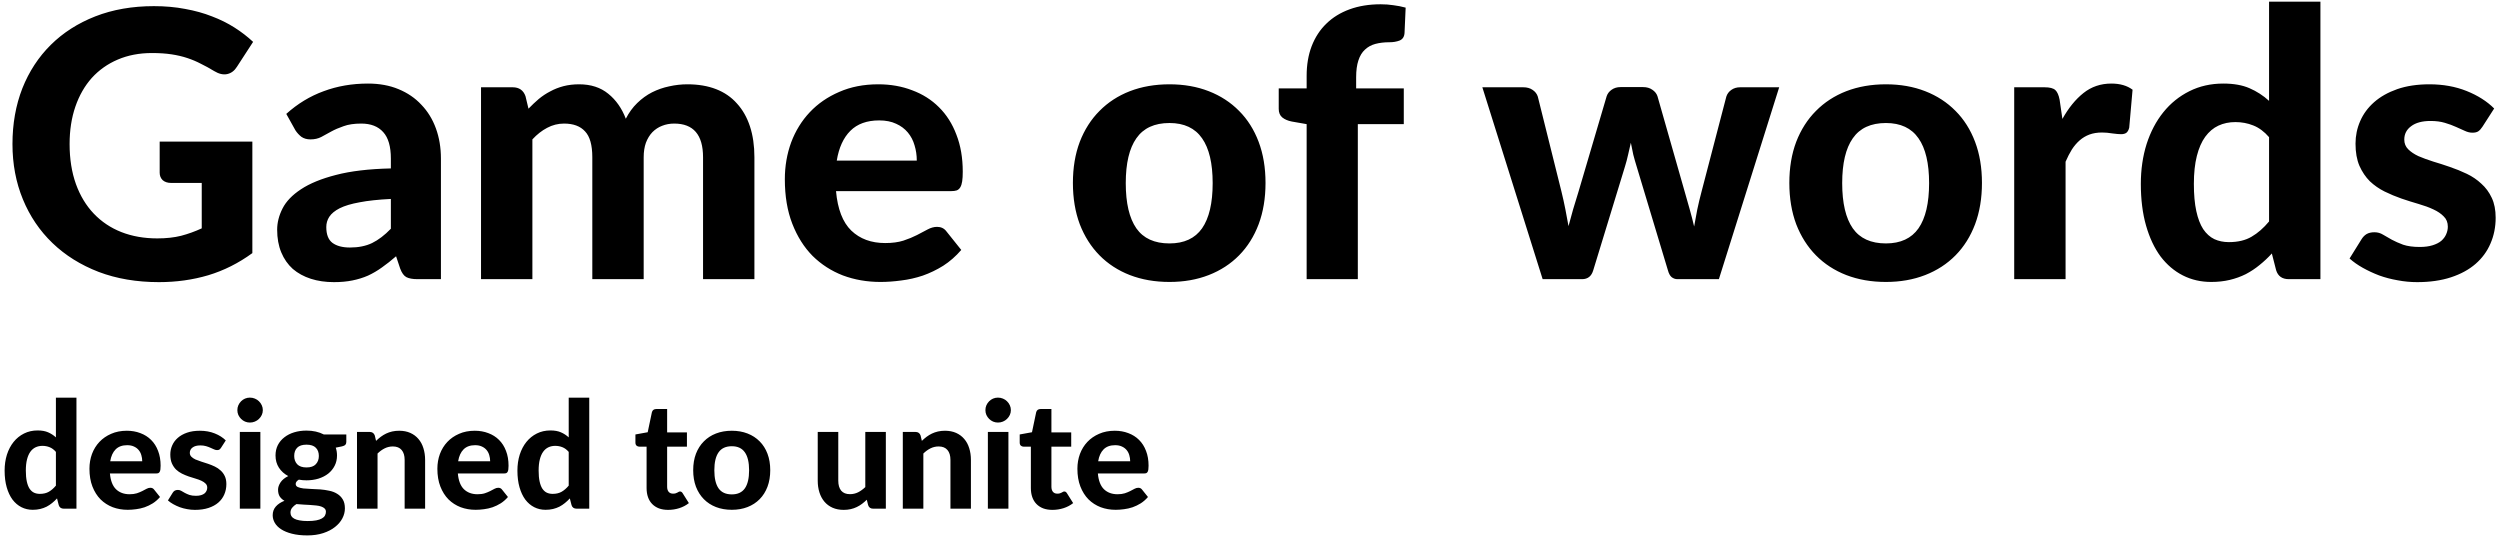<svg width="403" height="87" viewBox="0 0 403 87" fill="none" xmlns="http://www.w3.org/2000/svg">
<path d="M25.74 36.83H40.68V54.8C38.46 56.42 36.09 57.61 33.57 58.37C31.07 59.11 28.42 59.48 25.62 59.48C22.04 59.48 18.8 58.93 15.9 57.83C13 56.71 10.52 55.16 8.46 53.18C6.4 51.2 4.81 48.85 3.69 46.13C2.57 43.41 2.01 40.44 2.01 37.22C2.01 33.96 2.54 30.97 3.6 28.25C4.68 25.53 6.21 23.19 8.19 21.23C10.17 19.27 12.56 17.74 15.36 16.64C18.18 15.54 21.33 14.99 24.81 14.99C26.61 14.99 28.29 15.14 29.85 15.44C31.41 15.72 32.85 16.12 34.17 16.64C35.49 17.14 36.7 17.74 37.8 18.44C38.9 19.14 39.9 19.91 40.8 20.75L38.19 24.77C37.79 25.41 37.27 25.8 36.63 25.94C35.99 26.08 35.29 25.92 34.53 25.46C33.81 25.02 33.1 24.63 32.4 24.29C31.72 23.93 30.99 23.62 30.21 23.36C29.43 23.1 28.58 22.9 27.66 22.76C26.74 22.62 25.68 22.55 24.48 22.55C22.46 22.55 20.63 22.9 18.99 23.6C17.35 24.3 15.95 25.29 14.79 26.57C13.65 27.85 12.77 29.39 12.15 31.19C11.53 32.99 11.22 35 11.22 37.22C11.22 39.62 11.56 41.77 12.24 43.67C12.92 45.55 13.88 47.14 15.12 48.44C16.36 49.74 17.84 50.73 19.56 51.41C21.3 52.09 23.23 52.43 25.35 52.43C26.79 52.43 28.07 52.29 29.19 52.01C30.33 51.71 31.44 51.31 32.52 50.81V43.49H27.6C27.02 43.49 26.56 43.34 26.22 43.04C25.9 42.72 25.74 42.32 25.74 41.84V36.83ZM63.008 46.07C60.988 46.17 59.308 46.35 57.968 46.61C56.628 46.85 55.558 47.17 54.758 47.57C53.978 47.97 53.418 48.43 53.078 48.95C52.758 49.45 52.598 50 52.598 50.6C52.598 51.8 52.928 52.65 53.588 53.15C54.268 53.65 55.208 53.9 56.408 53.9C57.788 53.9 58.978 53.66 59.978 53.18C60.998 52.68 62.008 51.91 63.008 50.87V46.07ZM46.148 32.36C47.968 30.72 49.978 29.5 52.178 28.7C54.378 27.88 56.758 27.47 59.318 27.47C61.158 27.47 62.798 27.77 64.238 28.37C65.698 28.97 66.928 29.81 67.928 30.89C68.948 31.95 69.728 33.22 70.268 34.7C70.808 36.18 71.078 37.8 71.078 39.56V59H67.298C66.518 59 65.918 58.89 65.498 58.67C65.098 58.45 64.768 57.99 64.508 57.29L63.848 55.31C63.068 55.99 62.308 56.59 61.568 57.11C60.848 57.63 60.098 58.07 59.318 58.43C58.538 58.77 57.698 59.03 56.798 59.21C55.918 59.39 54.928 59.48 53.828 59.48C52.468 59.48 51.228 59.3 50.108 58.94C48.988 58.58 48.018 58.05 47.198 57.35C46.398 56.63 45.778 55.74 45.338 54.68C44.898 53.62 44.678 52.4 44.678 51.02C44.678 49.88 44.968 48.74 45.548 47.6C46.128 46.46 47.118 45.43 48.518 44.51C49.938 43.57 51.818 42.8 54.158 42.2C56.518 41.58 59.468 41.23 63.008 41.15V39.56C63.008 37.62 62.598 36.2 61.778 35.3C60.958 34.38 59.778 33.92 58.238 33.92C57.098 33.92 56.148 34.06 55.388 34.34C54.628 34.6 53.958 34.89 53.378 35.21C52.818 35.51 52.288 35.8 51.788 36.08C51.288 36.34 50.708 36.47 50.048 36.47C49.468 36.47 48.978 36.33 48.578 36.05C48.198 35.75 47.878 35.4 47.618 35L46.148 32.36ZM77.541 59V28.07H82.641C83.681 28.07 84.371 28.55 84.711 29.51L85.191 31.52C85.731 30.96 86.281 30.44 86.841 29.96C87.421 29.48 88.041 29.07 88.701 28.73C89.361 28.37 90.071 28.09 90.831 27.89C91.611 27.69 92.451 27.59 93.351 27.59C95.251 27.59 96.821 28.1 98.061 29.12C99.301 30.12 100.241 31.46 100.881 33.14C101.381 32.16 101.991 31.32 102.711 30.62C103.451 29.9 104.251 29.32 105.111 28.88C105.991 28.44 106.911 28.12 107.871 27.92C108.851 27.7 109.831 27.59 110.811 27.59C112.551 27.59 114.091 27.85 115.431 28.37C116.771 28.89 117.891 29.66 118.791 30.68C119.711 31.68 120.411 32.91 120.891 34.37C121.371 35.83 121.611 37.49 121.611 39.35V59H113.331V39.35C113.331 35.73 111.781 33.92 108.681 33.92C107.981 33.92 107.331 34.04 106.731 34.28C106.151 34.5 105.631 34.84 105.171 35.3C104.731 35.76 104.381 36.33 104.121 37.01C103.881 37.69 103.761 38.47 103.761 39.35V59H95.481V39.35C95.481 37.39 95.091 36 94.311 35.18C93.551 34.34 92.421 33.92 90.921 33.92C89.961 33.92 89.051 34.15 88.191 34.61C87.351 35.05 86.561 35.67 85.821 36.47V59H77.541ZM147.786 39.89C147.786 39.03 147.666 38.21 147.426 37.43C147.206 36.65 146.846 35.96 146.346 35.36C145.846 34.76 145.216 34.29 144.456 33.95C143.696 33.59 142.786 33.41 141.726 33.41C139.746 33.41 138.196 33.97 137.076 35.09C135.956 36.21 135.226 37.81 134.886 39.89H147.786ZM134.766 44.81C135.026 47.71 135.846 49.83 137.226 51.17C138.626 52.51 140.446 53.18 142.686 53.18C143.826 53.18 144.806 53.05 145.626 52.79C146.466 52.51 147.196 52.21 147.816 51.89C148.456 51.55 149.026 51.25 149.526 50.99C150.046 50.71 150.556 50.57 151.056 50.57C151.696 50.57 152.196 50.81 152.556 51.29L154.956 54.29C154.076 55.31 153.106 56.16 152.046 56.84C150.986 57.5 149.886 58.03 148.746 58.43C147.606 58.81 146.456 59.07 145.296 59.21C144.136 59.37 143.016 59.45 141.936 59.45C139.776 59.45 137.756 59.1 135.876 58.4C134.016 57.68 132.386 56.63 130.986 55.25C129.606 53.85 128.516 52.12 127.716 50.06C126.916 48 126.516 45.61 126.516 42.89C126.516 40.79 126.856 38.81 127.536 36.95C128.236 35.09 129.236 33.47 130.536 32.09C131.836 30.71 133.416 29.62 135.276 28.82C137.136 28 139.236 27.59 141.576 27.59C143.556 27.59 145.376 27.91 147.036 28.55C148.716 29.17 150.156 30.08 151.356 31.28C152.576 32.48 153.516 33.96 154.176 35.72C154.856 37.46 155.196 39.45 155.196 41.69C155.196 42.31 155.166 42.82 155.106 43.22C155.046 43.62 154.946 43.94 154.806 44.18C154.666 44.42 154.476 44.59 154.236 44.69C153.996 44.77 153.686 44.81 153.306 44.81H134.766ZM188.522 27.59C190.842 27.59 192.952 27.96 194.852 28.7C196.752 29.44 198.382 30.5 199.742 31.88C201.102 33.24 202.152 34.9 202.892 36.86C203.632 38.82 204.002 41.03 204.002 43.49C204.002 45.95 203.632 48.17 202.892 50.15C202.152 52.11 201.102 53.78 199.742 55.16C198.382 56.54 196.752 57.6 194.852 58.34C192.952 59.08 190.842 59.45 188.522 59.45C186.182 59.45 184.052 59.08 182.132 58.34C180.232 57.6 178.602 56.54 177.242 55.16C175.882 53.78 174.822 52.11 174.062 50.15C173.322 48.17 172.952 45.95 172.952 43.49C172.952 41.03 173.322 38.82 174.062 36.86C174.822 34.9 175.882 33.24 177.242 31.88C178.602 30.5 180.232 29.44 182.132 28.7C184.052 27.96 186.182 27.59 188.522 27.59ZM188.522 53.24C190.882 53.24 192.632 52.43 193.772 50.81C194.912 49.17 195.482 46.74 195.482 43.52C195.482 40.32 194.912 37.91 193.772 36.29C192.632 34.65 190.882 33.83 188.522 33.83C186.102 33.83 184.322 34.65 183.182 36.29C182.042 37.91 181.472 40.32 181.472 43.52C181.472 46.74 182.042 49.17 183.182 50.81C184.322 52.43 186.102 53.24 188.522 53.24ZM210.631 59V34.01L208.231 33.59C207.611 33.47 207.101 33.25 206.701 32.93C206.321 32.61 206.131 32.15 206.131 31.55V28.25H210.631V26.21C210.631 24.45 210.901 22.86 211.441 21.44C212.001 20 212.791 18.79 213.811 17.81C214.831 16.81 216.081 16.04 217.561 15.5C219.041 14.96 220.711 14.69 222.571 14.69C223.291 14.69 223.971 14.74 224.611 14.84C225.271 14.92 225.931 15.05 226.591 15.23L226.411 19.31C226.371 19.93 226.101 20.34 225.601 20.54C225.121 20.72 224.581 20.81 223.981 20.81C223.141 20.81 222.381 20.9 221.701 21.08C221.041 21.26 220.481 21.57 220.021 22.01C219.561 22.43 219.211 23.01 218.971 23.75C218.731 24.47 218.611 25.37 218.611 26.45V28.25H226.291V34.01H218.881V59H210.631ZM286.804 28.07L277.084 59H270.394C270.054 59 269.744 58.89 269.464 58.67C269.204 58.45 269.004 58.08 268.864 57.56L263.824 40.82C263.624 40.18 263.444 39.55 263.284 38.93C263.144 38.29 263.014 37.65 262.894 37.01C262.754 37.65 262.604 38.3 262.444 38.96C262.304 39.6 262.134 40.24 261.934 40.88L256.834 57.56C256.554 58.52 255.954 59 255.034 59H248.674L238.954 28.07H245.554C246.154 28.07 246.654 28.21 247.054 28.49C247.474 28.77 247.754 29.13 247.894 29.57L251.704 44.87C251.944 45.85 252.154 46.8 252.334 47.72C252.514 48.64 252.684 49.55 252.844 50.45C253.084 49.55 253.334 48.64 253.594 47.72C253.874 46.8 254.164 45.85 254.464 44.87L258.994 29.51C259.134 29.09 259.404 28.74 259.804 28.46C260.204 28.18 260.674 28.04 261.214 28.04H264.874C265.454 28.04 265.944 28.18 266.344 28.46C266.764 28.74 267.044 29.09 267.184 29.51L271.564 44.87C271.844 45.83 272.114 46.78 272.374 47.72C272.634 48.64 272.874 49.57 273.094 50.51C273.254 49.59 273.424 48.67 273.604 47.75C273.804 46.81 274.034 45.85 274.294 44.87L278.284 29.57C278.424 29.13 278.694 28.77 279.094 28.49C279.494 28.21 279.964 28.07 280.504 28.07H286.804ZM304.011 27.59C306.331 27.59 308.441 27.96 310.341 28.7C312.241 29.44 313.871 30.5 315.231 31.88C316.591 33.24 317.641 34.9 318.381 36.86C319.121 38.82 319.491 41.03 319.491 43.49C319.491 45.95 319.121 48.17 318.381 50.15C317.641 52.11 316.591 53.78 315.231 55.16C313.871 56.54 312.241 57.6 310.341 58.34C308.441 59.08 306.331 59.45 304.011 59.45C301.671 59.45 299.541 59.08 297.621 58.34C295.721 57.6 294.091 56.54 292.731 55.16C291.371 53.78 290.311 52.11 289.551 50.15C288.811 48.17 288.441 45.95 288.441 43.49C288.441 41.03 288.811 38.82 289.551 36.86C290.311 34.9 291.371 33.24 292.731 31.88C294.091 30.5 295.721 29.44 297.621 28.7C299.541 27.96 301.671 27.59 304.011 27.59ZM304.011 53.24C306.371 53.24 308.121 52.43 309.261 50.81C310.401 49.17 310.971 46.74 310.971 43.52C310.971 40.32 310.401 37.91 309.261 36.29C308.121 34.65 306.371 33.83 304.011 33.83C301.591 33.83 299.811 34.65 298.671 36.29C297.531 37.91 296.961 40.32 296.961 43.52C296.961 46.74 297.531 49.17 298.671 50.81C299.811 52.43 301.591 53.24 304.011 53.24ZM332.46 33.17C333.44 31.41 334.57 30.02 335.85 29C337.13 27.98 338.63 27.47 340.35 27.47C341.75 27.47 342.89 27.8 343.77 28.46L343.23 34.58C343.13 34.98 342.97 35.26 342.75 35.42C342.55 35.56 342.27 35.63 341.91 35.63C341.59 35.63 341.13 35.59 340.53 35.51C339.93 35.41 339.37 35.36 338.85 35.36C338.09 35.36 337.41 35.47 336.81 35.69C336.23 35.91 335.71 36.22 335.25 36.62C334.79 37.02 334.37 37.51 333.99 38.09C333.63 38.67 333.29 39.33 332.97 40.07V59H324.69V28.07H329.58C330.42 28.07 331 28.22 331.32 28.52C331.64 28.82 331.87 29.34 332.01 30.08L332.46 33.17ZM365.772 36.11C364.992 35.21 364.142 34.58 363.222 34.22C362.322 33.86 361.362 33.68 360.342 33.68C359.342 33.68 358.432 33.87 357.612 34.25C356.792 34.63 356.082 35.23 355.482 36.05C354.902 36.85 354.452 37.88 354.132 39.14C353.812 40.4 353.652 41.9 353.652 43.64C353.652 45.36 353.782 46.82 354.042 48.02C354.302 49.22 354.672 50.19 355.152 50.93C355.652 51.67 356.252 52.21 356.952 52.55C357.652 52.87 358.432 53.03 359.292 53.03C360.752 53.03 361.972 52.74 362.952 52.16C363.952 51.58 364.892 50.76 365.772 49.7V36.11ZM374.052 14.27V59H368.952C367.892 59 367.212 58.52 366.912 57.56L366.222 54.86C365.602 55.54 364.942 56.16 364.242 56.72C363.562 57.28 362.822 57.77 362.022 58.19C361.222 58.59 360.362 58.9 359.442 59.12C358.522 59.34 357.522 59.45 356.442 59.45C354.782 59.45 353.262 59.1 351.882 58.4C350.502 57.7 349.302 56.68 348.282 55.34C347.282 53.98 346.502 52.32 345.942 50.36C345.382 48.4 345.102 46.16 345.102 43.64C345.102 41.34 345.412 39.2 346.032 37.22C346.672 35.24 347.572 33.53 348.732 32.09C349.892 30.65 351.292 29.52 352.932 28.7C354.572 27.88 356.392 27.47 358.392 27.47C360.072 27.47 361.482 27.72 362.622 28.22C363.782 28.72 364.832 29.4 365.772 30.26V14.27H374.052ZM400.17 34.43C399.95 34.77 399.72 35.02 399.48 35.18C399.26 35.32 398.95 35.39 398.55 35.39C398.15 35.39 397.74 35.29 397.32 35.09C396.9 34.89 396.43 34.68 395.91 34.46C395.39 34.22 394.79 34 394.11 33.8C393.45 33.6 392.68 33.5 391.8 33.5C390.46 33.5 389.42 33.78 388.68 34.34C387.94 34.88 387.57 35.6 387.57 36.5C387.57 37.12 387.78 37.64 388.2 38.06C388.62 38.48 389.17 38.85 389.85 39.17C390.55 39.47 391.34 39.76 392.22 40.04C393.1 40.3 394 40.59 394.92 40.91C395.86 41.23 396.77 41.6 397.65 42.02C398.53 42.44 399.31 42.97 399.99 43.61C400.69 44.23 401.25 44.99 401.67 45.89C402.09 46.77 402.3 47.84 402.3 49.1C402.3 50.6 402.02 51.99 401.46 53.27C400.92 54.53 400.12 55.62 399.06 56.54C398 57.46 396.68 58.18 395.1 58.7C393.52 59.22 391.7 59.48 389.64 59.48C388.58 59.48 387.53 59.38 386.49 59.18C385.45 59 384.46 58.74 383.52 58.4C382.58 58.04 381.7 57.63 380.88 57.17C380.06 56.71 379.35 56.21 378.75 55.67L380.67 52.58C380.89 52.22 381.16 51.94 381.48 51.74C381.82 51.54 382.25 51.44 382.77 51.44C383.27 51.44 383.73 51.57 384.15 51.83C384.57 52.07 385.04 52.34 385.56 52.64C386.08 52.92 386.69 53.19 387.39 53.45C388.11 53.69 389 53.81 390.06 53.81C390.86 53.81 391.55 53.72 392.13 53.54C392.71 53.36 393.18 53.12 393.54 52.82C393.9 52.5 394.16 52.15 394.32 51.77C394.5 51.37 394.59 50.96 394.59 50.54C394.59 49.86 394.37 49.31 393.93 48.89C393.51 48.45 392.95 48.07 392.25 47.75C391.57 47.43 390.78 47.14 389.88 46.88C388.98 46.62 388.06 46.33 387.12 46.01C386.2 45.69 385.29 45.31 384.39 44.87C383.51 44.43 382.72 43.88 382.02 43.22C381.34 42.54 380.78 41.71 380.34 40.73C379.92 39.75 379.71 38.56 379.71 37.16C379.71 35.88 379.96 34.67 380.46 33.53C380.96 32.37 381.71 31.35 382.71 30.47C383.71 29.59 384.95 28.89 386.43 28.37C387.93 27.85 389.66 27.59 391.62 27.59C393.82 27.59 395.82 27.95 397.62 28.67C399.42 29.39 400.9 30.33 402.06 31.49L400.17 34.43ZM9.012 86.844C8.7 86.484 8.36 86.232 7.992 86.088C7.632 85.944 7.248 85.872 6.84 85.872C6.44 85.872 6.076 85.948 5.748 86.1C5.42 86.252 5.136 86.492 4.896 86.82C4.664 87.14 4.484 87.552 4.356 88.056C4.228 88.56 4.164 89.16 4.164 89.856C4.164 90.544 4.216 91.128 4.32 91.608C4.424 92.088 4.572 92.476 4.764 92.772C4.964 93.068 5.204 93.284 5.484 93.42C5.764 93.548 6.076 93.612 6.42 93.612C7.004 93.612 7.492 93.496 7.884 93.264C8.284 93.032 8.66 92.704 9.012 92.28V86.844ZM12.324 78.108V96H10.284C9.86 96 9.588 95.808 9.468 95.424L9.192 94.344C8.944 94.616 8.68 94.864 8.4 95.088C8.128 95.312 7.832 95.508 7.512 95.676C7.192 95.836 6.848 95.96 6.48 96.048C6.112 96.136 5.712 96.18 5.28 96.18C4.616 96.18 4.008 96.04 3.456 95.76C2.904 95.48 2.424 95.072 2.016 94.536C1.616 93.992 1.304 93.328 1.08 92.544C0.856 91.76 0.744 90.864 0.744 89.856C0.744 88.936 0.868 88.08 1.116 87.288C1.372 86.496 1.732 85.812 2.196 85.236C2.66 84.66 3.22 84.208 3.876 83.88C4.532 83.552 5.26 83.388 6.06 83.388C6.732 83.388 7.296 83.488 7.752 83.688C8.216 83.888 8.636 84.16 9.012 84.504V78.108H12.324ZM22.927 88.356C22.927 88.012 22.879 87.684 22.783 87.372C22.695 87.06 22.551 86.784 22.351 86.544C22.151 86.304 21.899 86.116 21.595 85.98C21.291 85.836 20.927 85.764 20.503 85.764C19.711 85.764 19.091 85.988 18.643 86.436C18.195 86.884 17.903 87.524 17.767 88.356H22.927ZM17.719 90.324C17.823 91.484 18.151 92.332 18.703 92.868C19.263 93.404 19.991 93.672 20.887 93.672C21.343 93.672 21.735 93.62 22.063 93.516C22.399 93.404 22.691 93.284 22.939 93.156C23.195 93.02 23.423 92.9 23.623 92.796C23.831 92.684 24.035 92.628 24.235 92.628C24.491 92.628 24.691 92.724 24.835 92.916L25.795 94.116C25.443 94.524 25.055 94.864 24.631 95.136C24.207 95.4 23.767 95.612 23.311 95.772C22.855 95.924 22.395 96.028 21.931 96.084C21.467 96.148 21.019 96.18 20.587 96.18C19.723 96.18 18.915 96.04 18.163 95.76C17.419 95.472 16.767 95.052 16.207 94.5C15.655 93.94 15.219 93.248 14.899 92.424C14.579 91.6 14.419 90.644 14.419 89.556C14.419 88.716 14.555 87.924 14.827 87.18C15.107 86.436 15.507 85.788 16.027 85.236C16.547 84.684 17.179 84.248 17.923 83.928C18.667 83.6 19.507 83.436 20.443 83.436C21.235 83.436 21.963 83.564 22.627 83.82C23.299 84.068 23.875 84.432 24.355 84.912C24.843 85.392 25.219 85.984 25.483 86.688C25.755 87.384 25.891 88.18 25.891 89.076C25.891 89.324 25.879 89.528 25.855 89.688C25.831 89.848 25.791 89.976 25.735 90.072C25.679 90.168 25.603 90.236 25.507 90.276C25.411 90.308 25.287 90.324 25.135 90.324H17.719ZM35.638 86.172C35.55 86.308 35.458 86.408 35.362 86.472C35.274 86.528 35.15 86.556 34.99 86.556C34.83 86.556 34.666 86.516 34.498 86.436C34.33 86.356 34.142 86.272 33.934 86.184C33.726 86.088 33.486 86 33.214 85.92C32.95 85.84 32.642 85.8 32.29 85.8C31.754 85.8 31.338 85.912 31.042 86.136C30.746 86.352 30.598 86.64 30.598 87C30.598 87.248 30.682 87.456 30.85 87.624C31.018 87.792 31.238 87.94 31.51 88.068C31.79 88.188 32.106 88.304 32.458 88.416C32.81 88.52 33.17 88.636 33.538 88.764C33.914 88.892 34.278 89.04 34.63 89.208C34.982 89.376 35.294 89.588 35.566 89.844C35.846 90.092 36.07 90.396 36.238 90.756C36.406 91.108 36.49 91.536 36.49 92.04C36.49 92.64 36.378 93.196 36.154 93.708C35.938 94.212 35.618 94.648 35.194 95.016C34.77 95.384 34.242 95.672 33.61 95.88C32.978 96.088 32.25 96.192 31.426 96.192C31.002 96.192 30.582 96.152 30.166 96.072C29.75 96 29.354 95.896 28.978 95.76C28.602 95.616 28.25 95.452 27.922 95.268C27.594 95.084 27.31 94.884 27.07 94.668L27.838 93.432C27.926 93.288 28.034 93.176 28.162 93.096C28.298 93.016 28.47 92.976 28.678 92.976C28.878 92.976 29.062 93.028 29.23 93.132C29.398 93.228 29.586 93.336 29.794 93.456C30.002 93.568 30.246 93.676 30.526 93.78C30.814 93.876 31.17 93.924 31.594 93.924C31.914 93.924 32.19 93.888 32.422 93.816C32.654 93.744 32.842 93.648 32.986 93.528C33.13 93.4 33.234 93.26 33.298 93.108C33.37 92.948 33.406 92.784 33.406 92.616C33.406 92.344 33.318 92.124 33.142 91.956C32.974 91.78 32.75 91.628 32.47 91.5C32.198 91.372 31.882 91.256 31.522 91.152C31.162 91.048 30.794 90.932 30.418 90.804C30.05 90.676 29.686 90.524 29.326 90.348C28.974 90.172 28.658 89.952 28.378 89.688C28.106 89.416 27.882 89.084 27.706 88.692C27.538 88.3 27.454 87.824 27.454 87.264C27.454 86.752 27.554 86.268 27.754 85.812C27.954 85.348 28.254 84.94 28.654 84.588C29.054 84.236 29.55 83.956 30.142 83.748C30.742 83.54 31.434 83.436 32.218 83.436C33.098 83.436 33.898 83.58 34.618 83.868C35.338 84.156 35.93 84.532 36.394 84.996L35.638 86.172ZM41.971 83.628V96H38.659V83.628H41.971ZM42.367 80.112C42.367 80.392 42.311 80.652 42.199 80.892C42.087 81.132 41.935 81.344 41.743 81.528C41.559 81.712 41.339 81.856 41.083 81.96C40.835 82.064 40.567 82.116 40.279 82.116C40.007 82.116 39.747 82.064 39.499 81.96C39.259 81.856 39.047 81.712 38.863 81.528C38.679 81.344 38.531 81.132 38.419 80.892C38.315 80.652 38.263 80.392 38.263 80.112C38.263 79.832 38.315 79.572 38.419 79.332C38.531 79.084 38.679 78.868 38.863 78.684C39.047 78.5 39.259 78.356 39.499 78.252C39.747 78.148 40.007 78.096 40.279 78.096C40.567 78.096 40.835 78.148 41.083 78.252C41.339 78.356 41.559 78.5 41.743 78.684C41.935 78.868 42.087 79.084 42.199 79.332C42.311 79.572 42.367 79.832 42.367 80.112ZM49.406 89.352C50.086 89.352 50.586 89.18 50.906 88.836C51.234 88.492 51.398 88.048 51.398 87.504C51.398 86.936 51.234 86.492 50.906 86.172C50.586 85.844 50.086 85.68 49.406 85.68C48.726 85.68 48.226 85.844 47.906 86.172C47.586 86.492 47.426 86.936 47.426 87.504C47.426 88.04 47.586 88.484 47.906 88.836C48.234 89.18 48.734 89.352 49.406 89.352ZM52.538 96.504C52.538 96.288 52.47 96.112 52.334 95.976C52.198 95.84 52.014 95.732 51.782 95.652C51.558 95.572 51.29 95.516 50.978 95.484C50.666 95.444 50.334 95.416 49.982 95.4C49.63 95.376 49.266 95.356 48.89 95.34C48.514 95.324 48.146 95.296 47.786 95.256C47.506 95.424 47.274 95.624 47.09 95.856C46.914 96.08 46.826 96.336 46.826 96.624C46.826 96.824 46.87 97.008 46.958 97.176C47.054 97.344 47.21 97.488 47.426 97.608C47.642 97.728 47.926 97.82 48.278 97.884C48.63 97.956 49.07 97.992 49.598 97.992C50.142 97.992 50.602 97.956 50.978 97.884C51.354 97.812 51.658 97.708 51.89 97.572C52.122 97.444 52.286 97.288 52.382 97.104C52.486 96.92 52.538 96.72 52.538 96.504ZM55.826 84.036V85.248C55.826 85.44 55.77 85.592 55.658 85.704C55.554 85.816 55.378 85.9 55.13 85.956L54.122 86.16C54.258 86.552 54.326 86.972 54.326 87.42C54.326 88.036 54.198 88.592 53.942 89.088C53.694 89.576 53.35 89.996 52.91 90.348C52.47 90.692 51.95 90.96 51.35 91.152C50.75 91.336 50.102 91.428 49.406 91.428C48.966 91.428 48.554 91.392 48.17 91.32C47.834 91.528 47.666 91.756 47.666 92.004C47.666 92.236 47.778 92.404 48.002 92.508C48.234 92.612 48.534 92.688 48.902 92.736C49.278 92.776 49.702 92.804 50.174 92.82C50.654 92.828 51.138 92.852 51.626 92.892C52.122 92.932 52.606 93.004 53.078 93.108C53.558 93.204 53.982 93.368 54.35 93.6C54.726 93.824 55.026 94.124 55.25 94.5C55.482 94.876 55.598 95.36 55.598 95.952C55.598 96.504 55.462 97.04 55.19 97.56C54.918 98.08 54.522 98.544 54.002 98.952C53.49 99.36 52.858 99.688 52.106 99.936C51.354 100.184 50.498 100.308 49.538 100.308C48.586 100.308 47.758 100.216 47.054 100.032C46.358 99.856 45.778 99.616 45.314 99.312C44.858 99.016 44.518 98.672 44.294 98.28C44.07 97.888 43.958 97.48 43.958 97.056C43.958 96.504 44.126 96.036 44.462 95.652C44.798 95.268 45.262 94.96 45.854 94.728C45.542 94.552 45.29 94.324 45.098 94.044C44.914 93.756 44.822 93.384 44.822 92.928C44.822 92.56 44.954 92.172 45.218 91.764C45.49 91.356 45.906 91.016 46.466 90.744C45.834 90.408 45.334 89.96 44.966 89.4C44.598 88.832 44.414 88.172 44.414 87.42C44.414 86.804 44.538 86.248 44.786 85.752C45.042 85.256 45.394 84.836 45.842 84.492C46.29 84.14 46.818 83.872 47.426 83.688C48.034 83.504 48.694 83.412 49.406 83.412C50.462 83.412 51.394 83.62 52.202 84.036H55.826ZM60.62 85.068C60.868 84.828 61.124 84.608 61.388 84.408C61.66 84.208 61.944 84.036 62.24 83.892C62.544 83.748 62.868 83.636 63.212 83.556C63.564 83.476 63.944 83.436 64.352 83.436C65.024 83.436 65.62 83.552 66.14 83.784C66.66 84.016 67.096 84.34 67.448 84.756C67.808 85.172 68.076 85.668 68.252 86.244C68.436 86.82 68.528 87.452 68.528 88.14V96H65.228V88.14C65.228 87.452 65.068 86.92 64.748 86.544C64.428 86.16 63.956 85.968 63.332 85.968C62.868 85.968 62.432 86.068 62.024 86.268C61.616 86.468 61.228 86.748 60.86 87.108V96H57.548V83.628H59.588C60.004 83.628 60.28 83.82 60.416 84.204L60.62 85.068ZM79.013 88.356C79.013 88.012 78.965 87.684 78.869 87.372C78.781 87.06 78.637 86.784 78.437 86.544C78.237 86.304 77.985 86.116 77.681 85.98C77.377 85.836 77.013 85.764 76.589 85.764C75.797 85.764 75.177 85.988 74.729 86.436C74.281 86.884 73.989 87.524 73.853 88.356H79.013ZM73.805 90.324C73.909 91.484 74.237 92.332 74.789 92.868C75.349 93.404 76.077 93.672 76.973 93.672C77.429 93.672 77.821 93.62 78.149 93.516C78.485 93.404 78.777 93.284 79.025 93.156C79.281 93.02 79.509 92.9 79.709 92.796C79.917 92.684 80.121 92.628 80.321 92.628C80.577 92.628 80.777 92.724 80.921 92.916L81.881 94.116C81.529 94.524 81.141 94.864 80.717 95.136C80.293 95.4 79.853 95.612 79.397 95.772C78.941 95.924 78.481 96.028 78.017 96.084C77.553 96.148 77.105 96.18 76.673 96.18C75.809 96.18 75.001 96.04 74.249 95.76C73.505 95.472 72.853 95.052 72.293 94.5C71.741 93.94 71.305 93.248 70.985 92.424C70.665 91.6 70.505 90.644 70.505 89.556C70.505 88.716 70.641 87.924 70.913 87.18C71.193 86.436 71.593 85.788 72.113 85.236C72.633 84.684 73.265 84.248 74.009 83.928C74.753 83.6 75.593 83.436 76.529 83.436C77.321 83.436 78.049 83.564 78.713 83.82C79.385 84.068 79.961 84.432 80.441 84.912C80.929 85.392 81.305 85.984 81.569 86.688C81.841 87.384 81.977 88.18 81.977 89.076C81.977 89.324 81.965 89.528 81.941 89.688C81.917 89.848 81.877 89.976 81.821 90.072C81.765 90.168 81.689 90.236 81.593 90.276C81.497 90.308 81.373 90.324 81.221 90.324H73.805ZM91.676 86.844C91.364 86.484 91.024 86.232 90.656 86.088C90.296 85.944 89.912 85.872 89.504 85.872C89.104 85.872 88.74 85.948 88.412 86.1C88.084 86.252 87.8 86.492 87.56 86.82C87.328 87.14 87.148 87.552 87.02 88.056C86.892 88.56 86.828 89.16 86.828 89.856C86.828 90.544 86.88 91.128 86.984 91.608C87.088 92.088 87.236 92.476 87.428 92.772C87.628 93.068 87.868 93.284 88.148 93.42C88.428 93.548 88.74 93.612 89.084 93.612C89.668 93.612 90.156 93.496 90.548 93.264C90.948 93.032 91.324 92.704 91.676 92.28V86.844ZM94.988 78.108V96H92.948C92.524 96 92.252 95.808 92.132 95.424L91.856 94.344C91.608 94.616 91.344 94.864 91.064 95.088C90.792 95.312 90.496 95.508 90.176 95.676C89.856 95.836 89.512 95.96 89.144 96.048C88.776 96.136 88.376 96.18 87.944 96.18C87.28 96.18 86.672 96.04 86.12 95.76C85.568 95.48 85.088 95.072 84.68 94.536C84.28 93.992 83.968 93.328 83.744 92.544C83.52 91.76 83.408 90.864 83.408 89.856C83.408 88.936 83.532 88.08 83.78 87.288C84.036 86.496 84.396 85.812 84.86 85.236C85.324 84.66 85.884 84.208 86.54 83.88C87.196 83.552 87.924 83.388 88.724 83.388C89.396 83.388 89.96 83.488 90.416 83.688C90.88 83.888 91.3 84.16 91.676 84.504V78.108H94.988ZM107.71 96.192C107.15 96.192 106.654 96.112 106.222 95.952C105.79 95.784 105.426 95.548 105.13 95.244C104.834 94.94 104.61 94.572 104.458 94.14C104.306 93.708 104.23 93.22 104.23 92.676V86.004H103.066C102.89 86.004 102.738 85.948 102.61 85.836C102.49 85.724 102.43 85.556 102.43 85.332V84.036L104.41 83.676L105.082 80.472C105.17 80.112 105.414 79.932 105.814 79.932H107.542V83.7H110.734V86.004H107.542V92.46C107.542 92.804 107.622 93.076 107.782 93.276C107.95 93.476 108.186 93.576 108.49 93.576C108.65 93.576 108.786 93.56 108.898 93.528C109.01 93.488 109.106 93.448 109.186 93.408C109.266 93.36 109.338 93.32 109.402 93.288C109.474 93.248 109.546 93.228 109.618 93.228C109.714 93.228 109.794 93.252 109.858 93.3C109.922 93.34 109.986 93.412 110.05 93.516L111.046 95.1C110.59 95.46 110.074 95.732 109.498 95.916C108.922 96.1 108.326 96.192 107.71 96.192ZM117.971 83.436C118.899 83.436 119.743 83.584 120.503 83.88C121.263 84.176 121.915 84.6 122.459 85.152C123.003 85.696 123.423 86.36 123.719 87.144C124.015 87.928 124.163 88.812 124.163 89.796C124.163 90.78 124.015 91.668 123.719 92.46C123.423 93.244 123.003 93.912 122.459 94.464C121.915 95.016 121.263 95.44 120.503 95.736C119.743 96.032 118.899 96.18 117.971 96.18C117.035 96.18 116.183 96.032 115.415 95.736C114.655 95.44 114.003 95.016 113.459 94.464C112.915 93.912 112.491 93.244 112.187 92.46C111.891 91.668 111.743 90.78 111.743 89.796C111.743 88.812 111.891 87.928 112.187 87.144C112.491 86.36 112.915 85.696 113.459 85.152C114.003 84.6 114.655 84.176 115.415 83.88C116.183 83.584 117.035 83.436 117.971 83.436ZM117.971 93.696C118.915 93.696 119.615 93.372 120.071 92.724C120.527 92.068 120.755 91.096 120.755 89.808C120.755 88.528 120.527 87.564 120.071 86.916C119.615 86.26 118.915 85.932 117.971 85.932C117.003 85.932 116.291 86.26 115.835 86.916C115.379 87.564 115.151 88.528 115.151 89.808C115.151 91.096 115.379 92.068 115.835 92.724C116.291 93.372 117.003 93.696 117.971 93.696ZM142.798 83.628V96H140.758C140.334 96 140.062 95.808 139.942 95.424L139.726 94.56C139.478 94.8 139.222 95.02 138.958 95.22C138.694 95.42 138.41 95.592 138.106 95.736C137.81 95.88 137.486 95.992 137.134 96.072C136.79 96.152 136.414 96.192 136.006 96.192C135.334 96.192 134.734 96.076 134.206 95.844C133.686 95.612 133.25 95.288 132.898 94.872C132.546 94.456 132.278 93.96 132.094 93.384C131.91 92.808 131.818 92.176 131.818 91.488V83.628H135.13V91.488C135.13 92.176 135.286 92.712 135.598 93.096C135.918 93.472 136.39 93.66 137.014 93.66C137.478 93.66 137.914 93.56 138.322 93.36C138.73 93.152 139.118 92.872 139.486 92.52V83.628H142.798ZM148.604 85.068C148.852 84.828 149.108 84.608 149.372 84.408C149.644 84.208 149.928 84.036 150.224 83.892C150.528 83.748 150.852 83.636 151.196 83.556C151.548 83.476 151.928 83.436 152.336 83.436C153.008 83.436 153.604 83.552 154.124 83.784C154.644 84.016 155.08 84.34 155.432 84.756C155.792 85.172 156.06 85.668 156.236 86.244C156.42 86.82 156.512 87.452 156.512 88.14V96H153.212V88.14C153.212 87.452 153.052 86.92 152.732 86.544C152.412 86.16 151.94 85.968 151.316 85.968C150.852 85.968 150.416 86.068 150.008 86.268C149.6 86.468 149.212 86.748 148.844 87.108V96H145.532V83.628H147.572C147.988 83.628 148.264 83.82 148.4 84.204L148.604 85.068ZM162.557 83.628V96H159.245V83.628H162.557ZM162.953 80.112C162.953 80.392 162.897 80.652 162.785 80.892C162.673 81.132 162.521 81.344 162.329 81.528C162.145 81.712 161.925 81.856 161.669 81.96C161.421 82.064 161.153 82.116 160.865 82.116C160.593 82.116 160.333 82.064 160.085 81.96C159.845 81.856 159.633 81.712 159.449 81.528C159.265 81.344 159.117 81.132 159.005 80.892C158.901 80.652 158.849 80.392 158.849 80.112C158.849 79.832 158.901 79.572 159.005 79.332C159.117 79.084 159.265 78.868 159.449 78.684C159.633 78.5 159.845 78.356 160.085 78.252C160.333 78.148 160.593 78.096 160.865 78.096C161.153 78.096 161.421 78.148 161.669 78.252C161.925 78.356 162.145 78.5 162.329 78.684C162.521 78.868 162.673 79.084 162.785 79.332C162.897 79.572 162.953 79.832 162.953 80.112ZM169.656 96.192C169.096 96.192 168.6 96.112 168.168 95.952C167.736 95.784 167.372 95.548 167.076 95.244C166.78 94.94 166.556 94.572 166.404 94.14C166.252 93.708 166.176 93.22 166.176 92.676V86.004H165.012C164.836 86.004 164.684 85.948 164.556 85.836C164.436 85.724 164.376 85.556 164.376 85.332V84.036L166.356 83.676L167.028 80.472C167.116 80.112 167.36 79.932 167.76 79.932H169.488V83.7H172.68V86.004H169.488V92.46C169.488 92.804 169.568 93.076 169.728 93.276C169.896 93.476 170.132 93.576 170.436 93.576C170.596 93.576 170.732 93.56 170.844 93.528C170.956 93.488 171.052 93.448 171.132 93.408C171.212 93.36 171.284 93.32 171.348 93.288C171.42 93.248 171.492 93.228 171.564 93.228C171.66 93.228 171.74 93.252 171.804 93.3C171.868 93.34 171.932 93.412 171.996 93.516L172.992 95.1C172.536 95.46 172.02 95.732 171.444 95.916C170.868 96.1 170.272 96.192 169.656 96.192ZM182.185 88.356C182.185 88.012 182.137 87.684 182.041 87.372C181.953 87.06 181.809 86.784 181.609 86.544C181.409 86.304 181.157 86.116 180.853 85.98C180.549 85.836 180.185 85.764 179.761 85.764C178.969 85.764 178.349 85.988 177.901 86.436C177.453 86.884 177.161 87.524 177.025 88.356H182.185ZM176.977 90.324C177.081 91.484 177.409 92.332 177.961 92.868C178.521 93.404 179.249 93.672 180.145 93.672C180.601 93.672 180.993 93.62 181.321 93.516C181.657 93.404 181.949 93.284 182.197 93.156C182.453 93.02 182.681 92.9 182.881 92.796C183.089 92.684 183.293 92.628 183.493 92.628C183.749 92.628 183.949 92.724 184.093 92.916L185.053 94.116C184.701 94.524 184.313 94.864 183.889 95.136C183.465 95.4 183.025 95.612 182.569 95.772C182.113 95.924 181.653 96.028 181.189 96.084C180.725 96.148 180.277 96.18 179.845 96.18C178.981 96.18 178.173 96.04 177.421 95.76C176.677 95.472 176.025 95.052 175.465 94.5C174.913 93.94 174.477 93.248 174.157 92.424C173.837 91.6 173.677 90.644 173.677 89.556C173.677 88.716 173.813 87.924 174.085 87.18C174.365 86.436 174.765 85.788 175.285 85.236C175.805 84.684 176.437 84.248 177.181 83.928C177.925 83.6 178.765 83.436 179.701 83.436C180.493 83.436 181.221 83.564 181.885 83.82C182.557 84.068 183.133 84.432 183.613 84.912C184.101 85.392 184.477 85.984 184.741 86.688C185.013 87.384 185.149 88.18 185.149 89.076C185.149 89.324 185.137 89.528 185.113 89.688C185.089 89.848 185.049 89.976 184.993 90.072C184.937 90.168 184.861 90.236 184.765 90.276C184.669 90.308 184.545 90.324 184.393 90.324H176.977Z" transform="translate(0 -14)" fill="black"/>
</svg>
